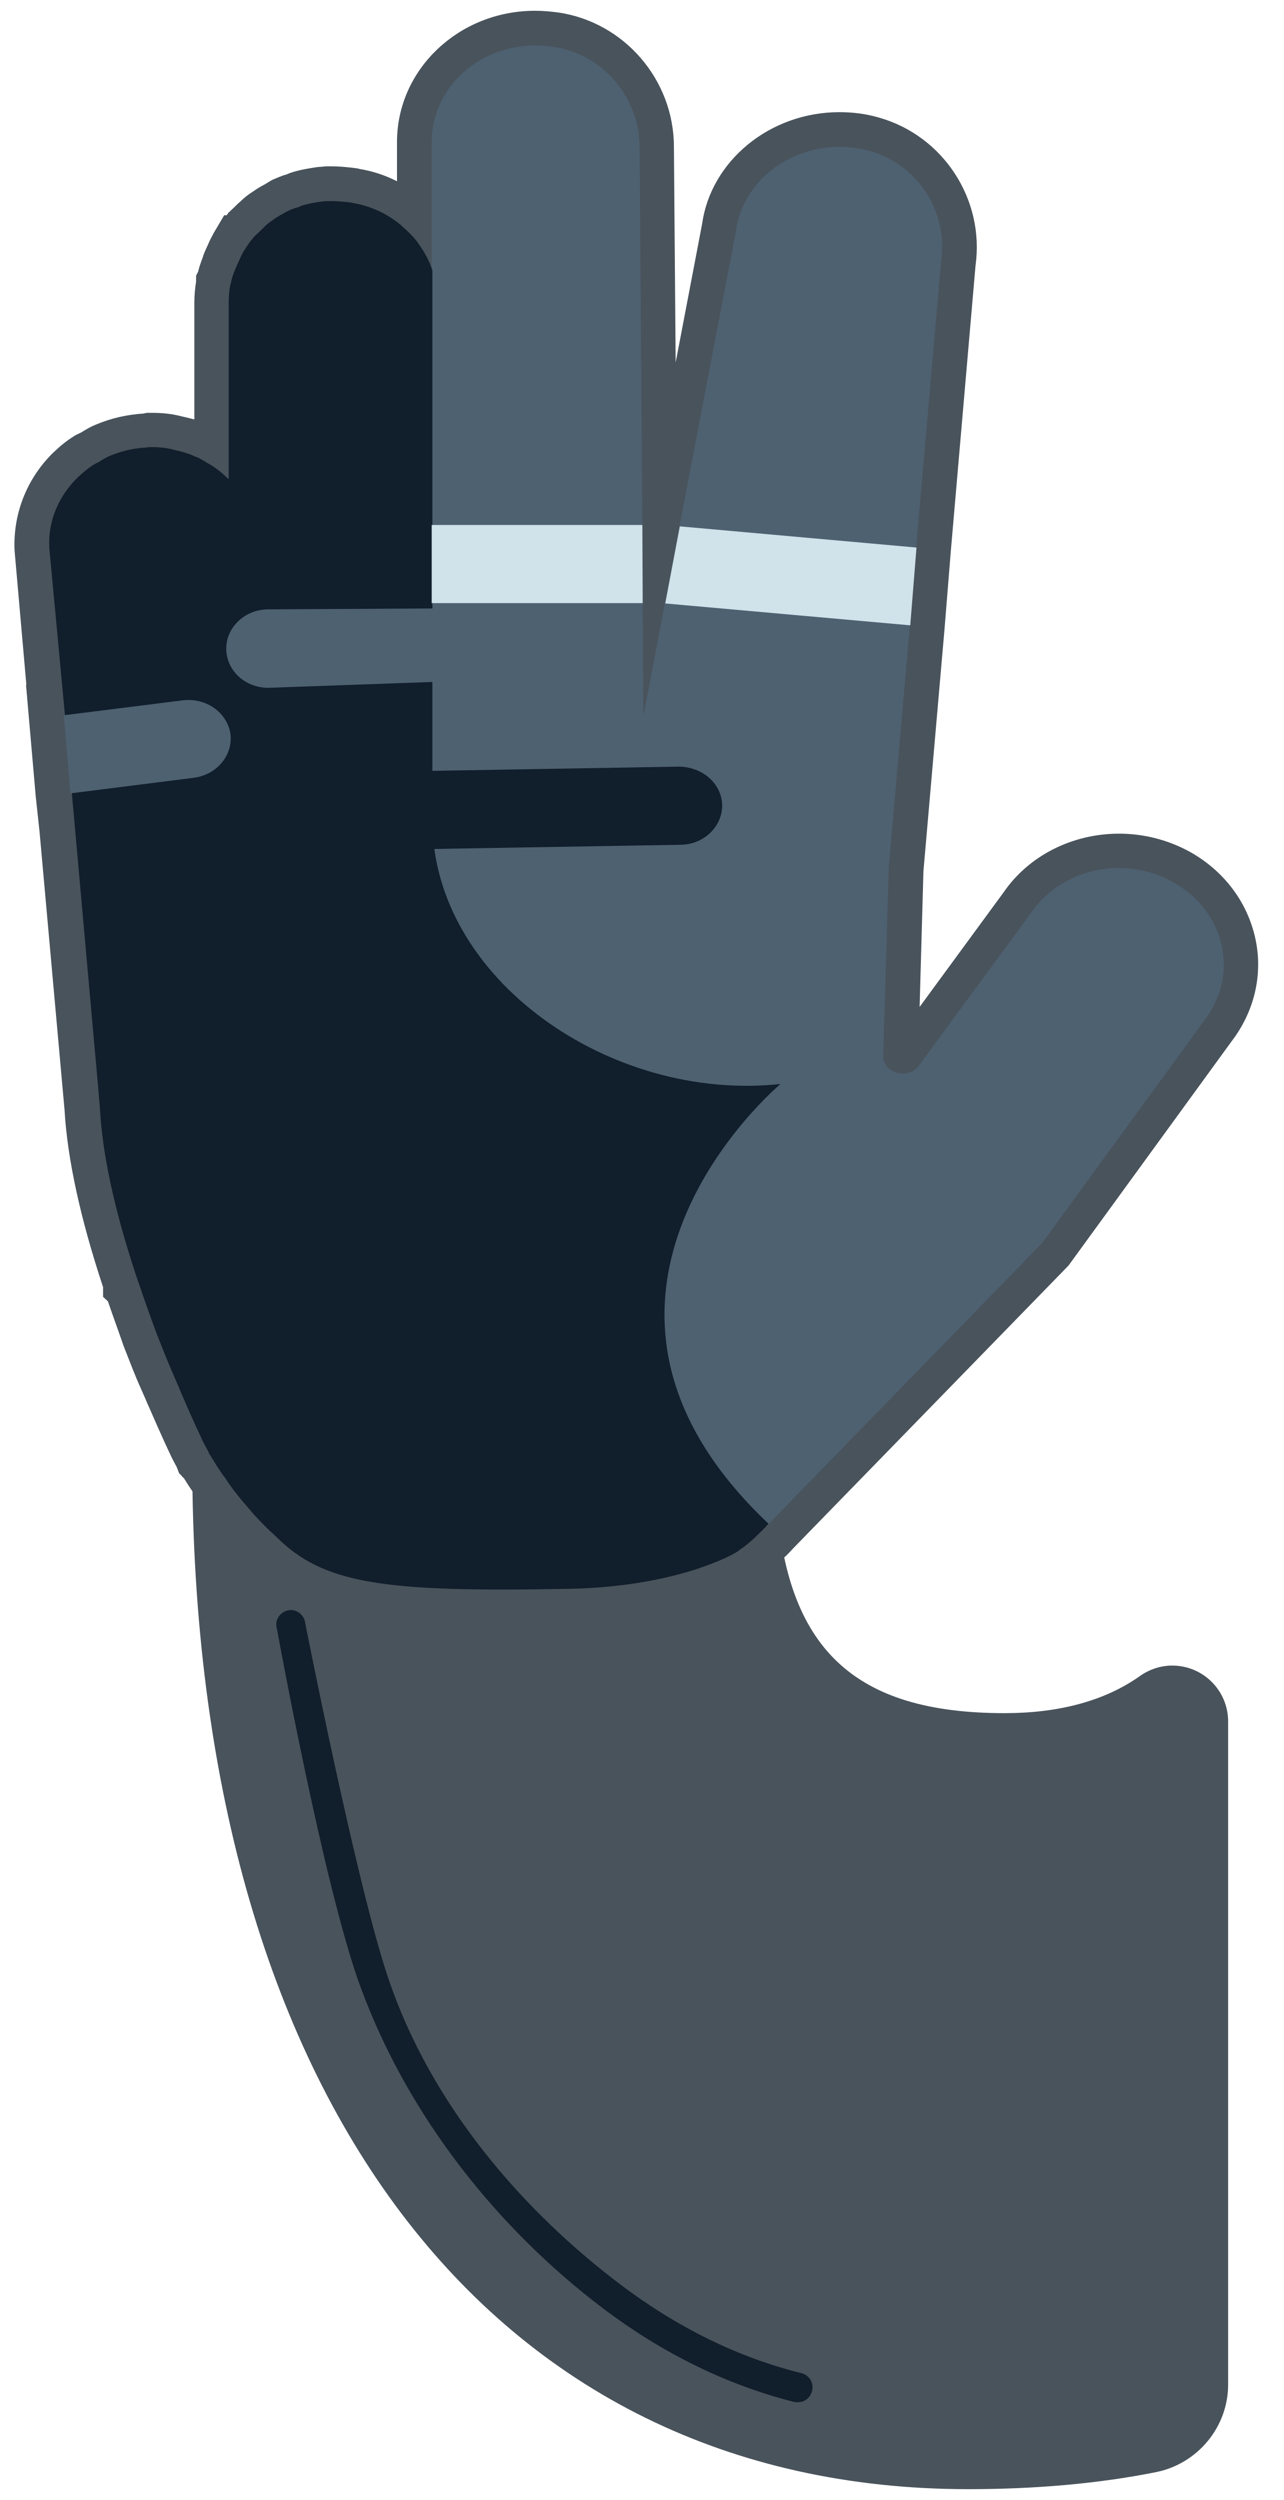 <svg width="37" height="72" viewBox="0 0 37 72" fill="none" xmlns="http://www.w3.org/2000/svg">
<g clip-path="url(#clip0_301_11016)">
<path d="M14.45 46.78C10.7 46.78 8.77 46.51 7.22 44.93L7.15 44.86C6.99 44.71 6.84 44.56 6.7 44.4C6.6 44.29 6.53 44.22 6.47 44.14C6.16 43.79 5.89 43.45 5.67 43.12C5.63 43.08 5.56 42.97 5.49 42.87C5.42 42.77 5.37 42.68 5.31 42.59L5.3 42.57L5.27 42.55L5.22 42.49L5.16 42.43L5.1 42.27L5.07 42.21C4.98 42.05 4.91 41.9 4.85 41.77C4.85 41.77 4.62 41.28 4.3 40.54C4.26 40.45 4.23 40.39 4.2 40.31C4.15 40.2 4.1 40.08 4.05 39.97C3.9 39.64 3.74 39.22 3.56 38.76C3.42 38.35 3.26 37.92 3.11 37.48L2.97 37.35V37.07C2.31 35.08 1.94 33.36 1.86 31.97L1.14 23.96L1.03 22.94L0.75 19.73H0.76L0.42 15.86C0.37 14.79 0.78 13.77 1.54 13.03C1.73 12.85 1.91 12.7 2.12 12.57C2.16 12.54 2.24 12.5 2.33 12.46C2.51 12.35 2.63 12.28 2.76 12.23C3.21 12.04 3.67 11.94 4.14 11.91L4.23 11.89H4.28H4.4C4.68 11.89 4.96 11.92 5.23 11.99L5.36 12.02C5.44 12.04 5.52 12.06 5.6 12.08V8.73C5.6 8.5 5.62 8.3 5.65 8.11V7.94L5.71 7.82C5.74 7.69 5.79 7.55 5.84 7.42C5.85 7.37 5.89 7.27 5.95 7.14L6 7.03C6.05 6.91 6.11 6.8 6.17 6.69L6.46 6.2H6.53L6.58 6.13L6.77 5.95C6.82 5.9 6.87 5.85 6.92 5.81C7.04 5.69 7.17 5.59 7.3 5.51C7.37 5.46 7.49 5.38 7.63 5.31C7.71 5.26 7.79 5.21 7.87 5.17C7.99 5.12 8.12 5.06 8.27 5.02C8.33 4.99 8.42 4.96 8.53 4.93C8.71 4.88 8.9 4.85 9.09 4.82L9.16 4.81L9.31 4.8C9.33 4.79 9.43 4.79 9.53 4.79C9.76 4.79 9.99 4.81 10.22 4.84L10.3 4.85L10.38 4.87C10.75 4.93 11.1 5.05 11.44 5.22V4.09C11.44 2 13.22 0.31 15.42 0.31C15.64 0.31 15.86 0.33 16.09 0.36C17.99 0.64 19.42 2.3 19.42 4.23L19.47 10.44L20.23 6.46C20.48 4.64 22.18 3.23 24.19 3.23C24.58 3.23 24.97 3.28 25.34 3.39C27.19 3.92 28.38 5.75 28.11 7.66L27.4 15.86L27.22 18.09L26.61 25.09L26.5 29L28.92 25.7C29.64 24.65 30.89 24.01 32.25 24.01C33 24.01 33.73 24.21 34.37 24.58C35.3 25.13 35.94 25.99 36.17 27.01C36.39 27.99 36.18 29 35.6 29.84L30.79 36.45L22.88 44.57C22.78 44.68 22.72 44.74 22.65 44.81L22.57 44.88C22.47 44.98 22.38 45.07 22.29 45.14V45.18L21.85 45.49C21.45 45.76 20.92 45.96 20.4 46.13C19.18 46.52 17.83 46.73 16.36 46.76C15.66 46.78 15.03 46.78 14.45 46.78Z" fill="#49535C"/>
<path d="M27.9 71.69C14.13 71.69 5.56 60.36 5.54 42.12V41.12L6.54 41.04H22.34V42.04C22.34 42.26 22.34 42.48 22.36 42.7C22.36 42.88 22.36 42.98 22.37 43.07C22.63 47.48 24.6 49.34 28.95 49.34C30.53 49.34 31.85 48.98 32.85 48.27C33.12 48.08 33.44 47.97 33.78 47.97C34.67 47.97 35.39 48.69 35.39 49.58V68.68C35.39 69.9 34.51 70.96 33.31 71.2C31.66 71.53 29.84 71.69 27.9 71.69Z" fill="#49535C"/>
<path d="M34.79 29.27L30.03 35.8L22.13 43.91H22.12V43.9C15.19 37.34 22.47 31.24 22.47 31.24C17.58 31.77 12.44 28.21 12.44 23.65V4.09C12.44 2.4 14.05 1.06 15.94 1.35C17.41 1.56 18.43 2.85 18.43 4.23L18.51 15.12L18.52 17.37L18.54 20.62L19.16 17.38L19.58 15.16L21.21 6.65C21.44 4.97 23.26 3.85 25.07 4.35C26.49 4.76 27.32 6.14 27.12 7.51L26.4 15.76L26.22 18L25.61 24.99L25.45 30.46C25.51 30.94 26.19 31.09 26.48 30.69L29.72 26.28C30.61 24.99 32.46 24.61 33.86 25.44C35.27 26.26 35.69 27.97 34.79 29.27Z" fill="#4E6171"/>
<path d="M12.44 7.8C12.44 7.79 12.43 7.79 12.43 7.78C12.35 7.5 12.2 7.24 12.03 7.01L12.02 7C12.2 7.25 12.34 7.52 12.43 7.81V7.8H12.44Z" fill="#AD7153"/>
<path d="M22.14 43.88V43.89C22.08 43.96 22.03 44.01 21.97 44.07C21.95 44.09 21.92 44.12 21.9 44.14C21.67 44.37 21.48 44.53 21.29 44.65V44.66C20.99 44.86 20.54 45.03 20.08 45.19C18.89 45.57 17.62 45.74 16.34 45.76C11.02 45.86 9.3 45.62 7.93 44.23L7.82 44.13C7.69 44.01 7.55 43.87 7.43 43.74C7.37 43.67 7.31 43.62 7.25 43.54C6.97 43.22 6.7 42.9 6.49 42.57C6.42 42.48 6.36 42.39 6.3 42.3C6.22 42.18 6.14 42.04 6.07 41.93C6.06 41.92 6.05 41.9 6.03 41.87C6.02 41.86 6.02 41.84 6.01 41.82C5.93 41.66 5.84 41.52 5.79 41.39C5.79 41.39 5.56 40.91 5.23 40.14C5.21 40.08 5.18 40.04 5.16 39.97C5.11 39.86 5.05 39.72 5 39.6C4.84 39.24 4.68 38.83 4.51 38.4C4.34 37.94 4.16 37.44 3.99 36.93C3.99 36.92 3.98 36.92 3.98 36.91C3.43 35.28 2.96 33.48 2.88 31.92L2.82 31.22L2.07 22.84L1.88 20.69L1.42 15.77C1.38 14.98 1.71 14.26 2.25 13.74C2.38 13.62 2.52 13.5 2.67 13.4C2.72 13.37 2.78 13.34 2.84 13.31C2.94 13.25 3.03 13.19 3.14 13.14C3.47 13 3.82 12.91 4.2 12.89C4.22 12.89 4.26 12.88 4.28 12.88C4.52 12.87 4.77 12.89 5 12.95C5.02 12.96 5.05 12.96 5.07 12.97C5.19 12.99 5.31 13.03 5.43 13.07C5.53 13.1 5.61 13.15 5.71 13.18C5.79 13.23 5.88 13.27 5.95 13.32C6.17 13.44 6.36 13.58 6.53 13.75C6.54 13.76 6.57 13.78 6.59 13.8V8.73C6.59 8.55 6.6 8.38 6.64 8.2C6.64 8.19 6.65 8.18 6.65 8.17C6.67 8.05 6.71 7.92 6.76 7.8C6.8 7.71 6.82 7.65 6.86 7.57C6.92 7.44 6.97 7.32 7.04 7.2H7.05C7.13 7.05 7.23 6.93 7.33 6.81C7.38 6.76 7.44 6.71 7.49 6.66C7.53 6.61 7.58 6.58 7.61 6.54C7.69 6.46 7.78 6.39 7.86 6.34C7.93 6.28 8.01 6.24 8.09 6.19C8.16 6.16 8.22 6.11 8.29 6.08C8.39 6.03 8.5 5.99 8.62 5.96C8.67 5.93 8.72 5.91 8.78 5.9C8.92 5.86 9.08 5.83 9.24 5.81C9.26 5.81 9.29 5.8 9.31 5.8C9.58 5.78 9.83 5.8 10.09 5.83C10.13 5.84 10.15 5.84 10.19 5.85C10.69 5.94 11.12 6.14 11.5 6.44C11.52 6.46 11.55 6.47 11.58 6.51C11.75 6.66 11.91 6.81 12.04 6.99C12.22 7.24 12.37 7.5 12.46 7.79V23.63C12.46 28.19 17.59 31.75 22.49 31.22C22.49 31.22 15.21 37.32 22.14 43.88Z" fill="#111E2B"/>
<path d="M18.51 15.12L18.52 17.37H12.44V15.12H18.51Z" fill="#D0E2EA"/>
<path d="M11.95 24.46C11.29 24.46 10.75 23.97 10.74 23.36C10.73 22.74 11.26 22.22 11.93 22.21L19.57 22.08C20.24 22.09 20.79 22.56 20.81 23.18C20.82 23.8 20.29 24.32 19.62 24.33L11.98 24.46C11.97 24.46 11.96 24.46 11.95 24.46Z" fill="#111E2B"/>
<path d="M13.06 19.62L7.73 19.81C7.06 19.81 6.52 19.31 6.52 18.68C6.52 18.06 7.06 17.55 7.73 17.55L13.06 17.52V19.62Z" fill="#4E6171"/>
<path d="M5.59 22.4L2.03 22.85L1.84 20.6L5.27 20.17C5.93 20.09 6.54 20.51 6.64 21.13C6.72 21.74 6.26 22.31 5.59 22.4Z" fill="#4E6171"/>
<path d="M26.41 15.77L26.23 18.01L19.17 17.38L19.59 15.16L26.41 15.77Z" fill="#D0E2EA"/>
<path d="M23.11 69.17C23.04 69.19 22.96 69.19 22.89 69.18C20.95 68.69 19.09 67.78 17.36 66.47C14.39 64.22 11.78 61.01 10.39 57.23C9.34 54.4 7.98 46.91 7.98 46.91C7.91 46.69 8.04 46.46 8.26 46.39C8.48 46.32 8.71 46.45 8.78 46.67C8.78 46.67 10.27 54.27 11.19 56.98C12.42 60.62 15.04 63.65 17.87 65.79C19.51 67.03 21.27 67.9 23.1 68.35C23.32 68.41 23.46 68.63 23.4 68.86C23.36 69.02 23.25 69.13 23.11 69.17Z" fill="#111E2B"/>
</g>
<defs>
<clipPath id="clip0_301_11016">
<rect width="35.84" height="71.38" fill="white" transform="translate(0.42 0.31)"/>
</clipPath>
</defs>
</svg>

